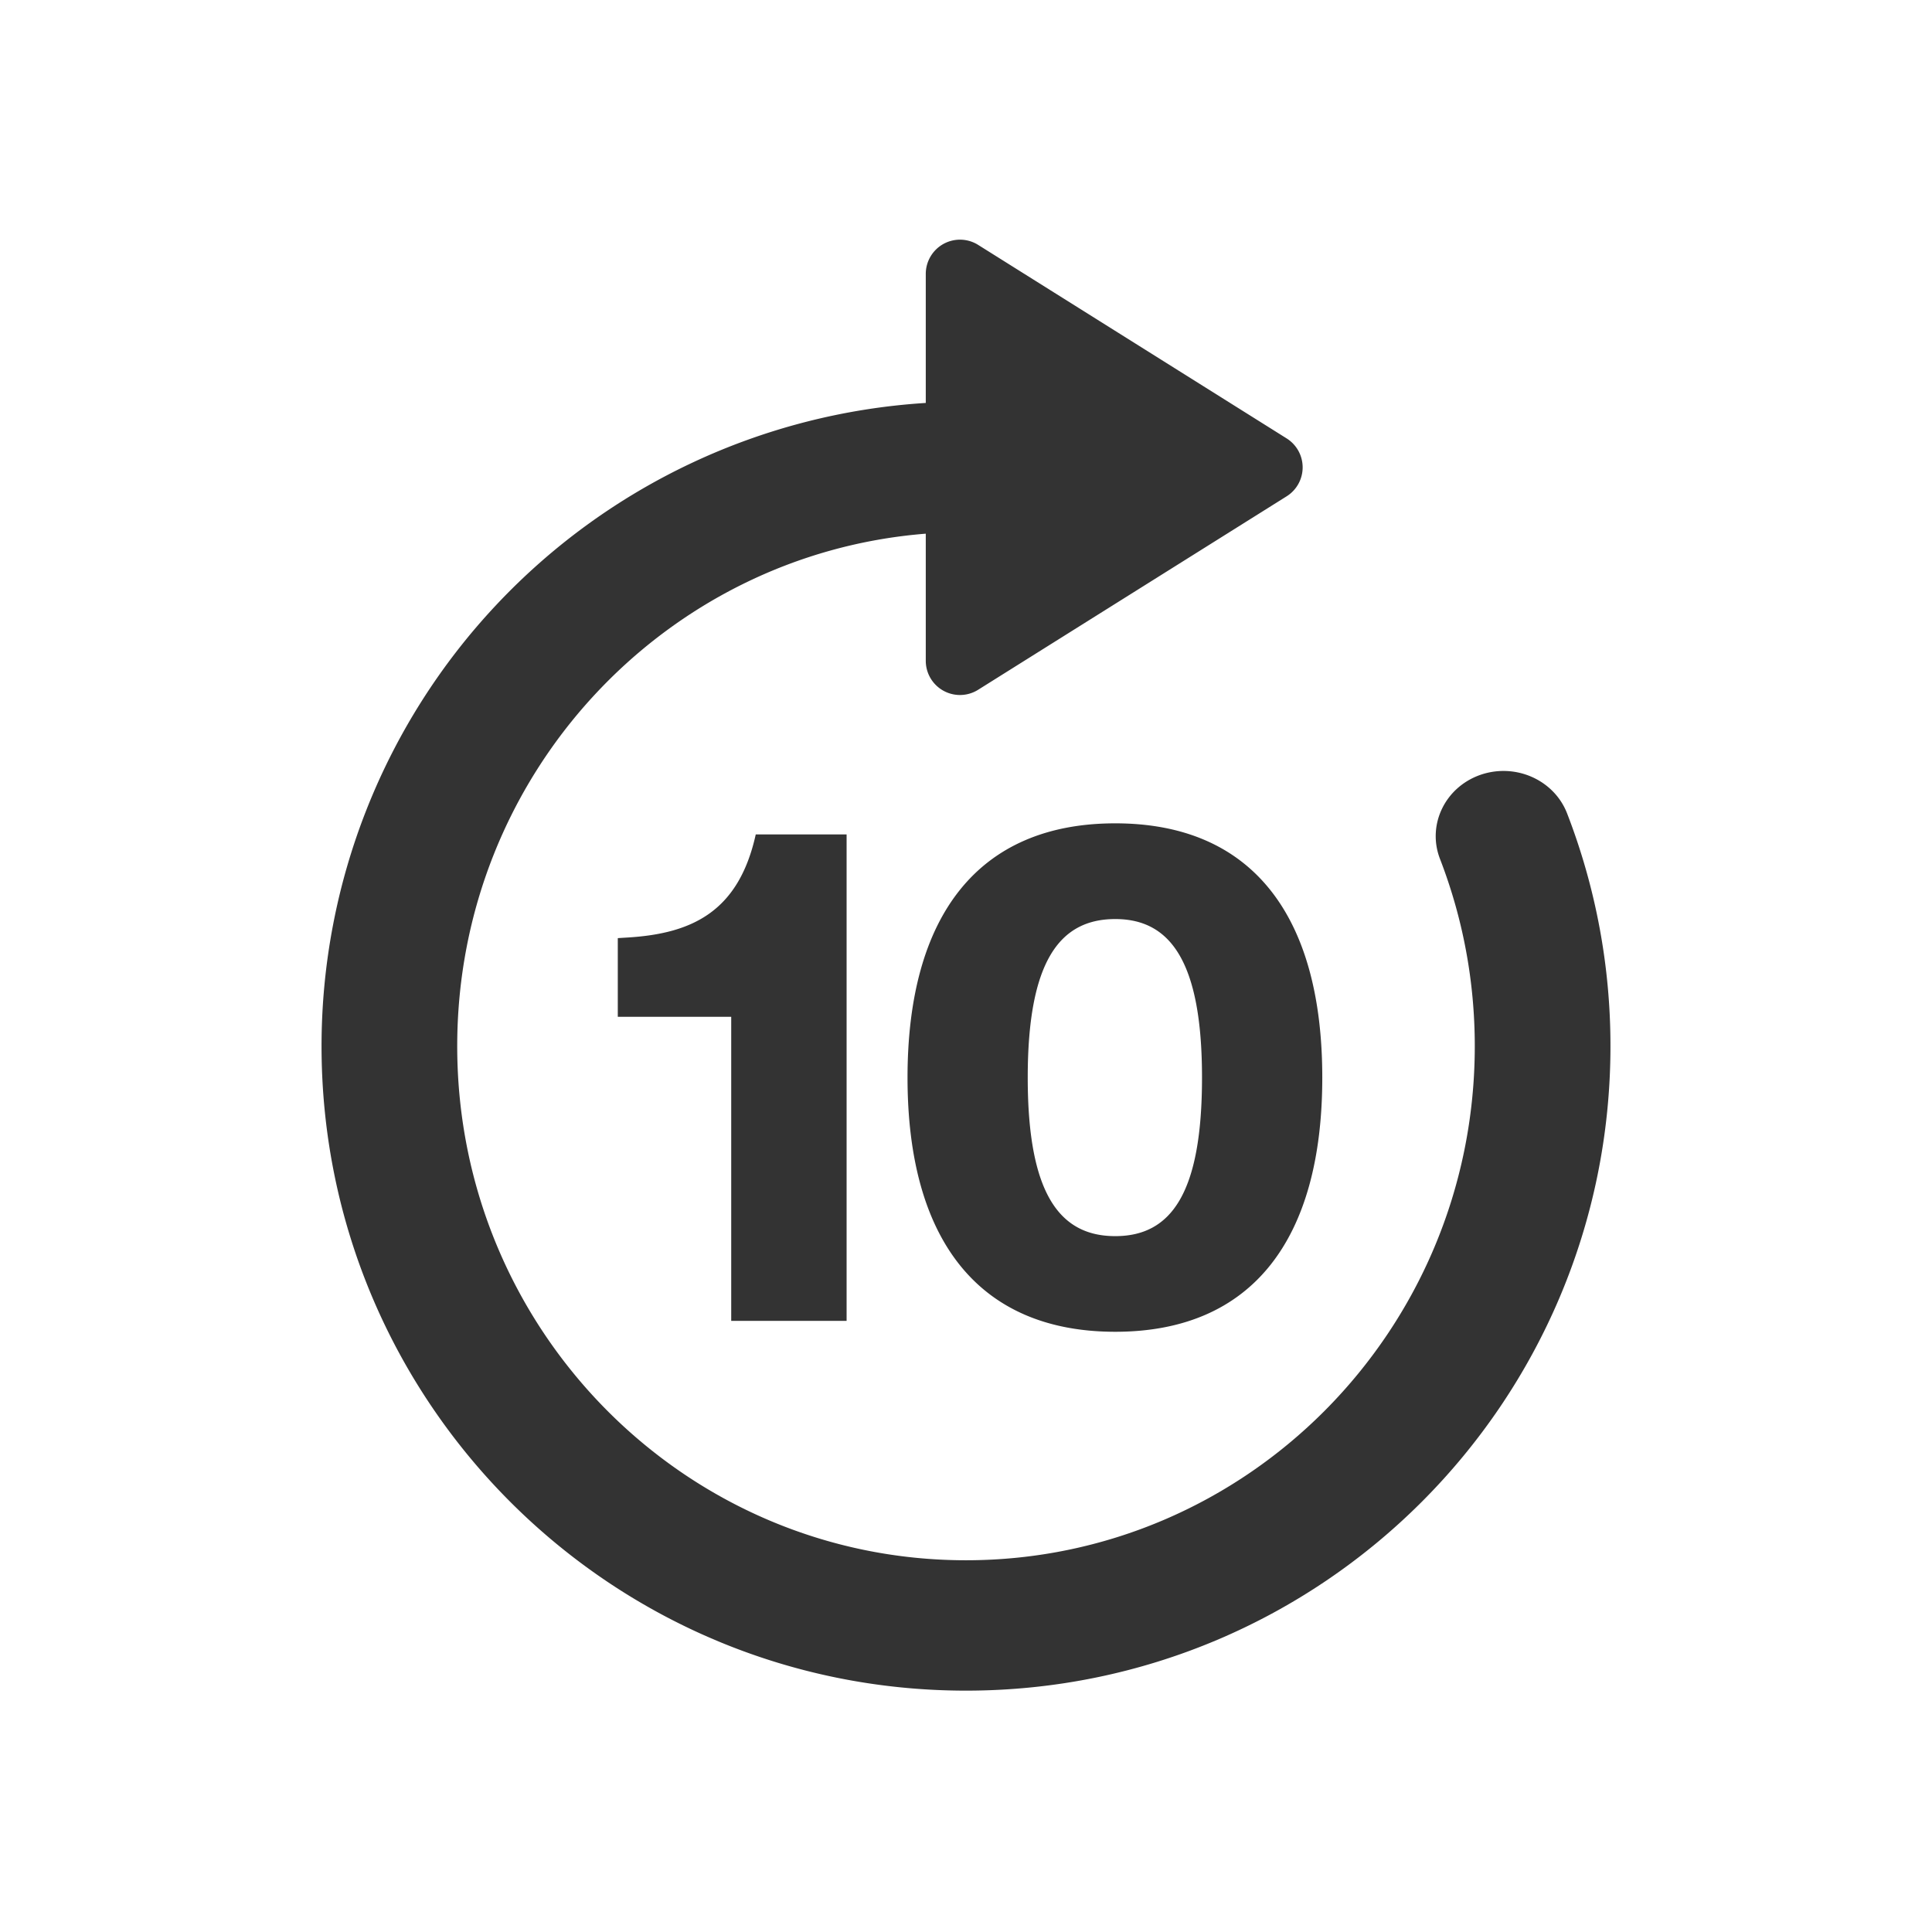 <?xml version="1.0" standalone="no"?><!DOCTYPE svg PUBLIC "-//W3C//DTD SVG 1.1//EN" "http://www.w3.org/Graphics/SVG/1.1/DTD/svg11.dtd"><svg t="1730398907577" class="icon" viewBox="0 0 1024 1024" version="1.1" xmlns="http://www.w3.org/2000/svg" p-id="5557" xmlns:xlink="http://www.w3.org/1999/xlink" width="200" height="200"><path d="M493.447 135.548a18.121 18.121 0 0 0-2.769 9.6V213.571A341.575 341.575 0 0 0 170.425 554.499c0 188.298 152.558 341.575 341.575 341.575s341.575-153.277 341.575-341.575a340.856 340.856 0 0 0-22.975-123.362c-6.939-17.906-27.614-26.966-46.238-20.351-18.625 6.688-28.045 26.571-21.142 44.441 12.117 31.353 18.445 64.827 18.445 99.237 0 150.832-121.097 272.505-269.664 272.505s-269.664-121.673-269.664-272.469c0-143.533 109.664-260.676 248.343-271.642v67.416a18.121 18.121 0 0 0 27.757 15.317l163.525-102.544a18.121 18.121 0 0 0 0-30.67L518.436 129.796a18.121 18.121 0 0 0-24.989 5.753zM591.102 436.386c-72.809 0-110.095 49.259-110.095 134.76 0 85.466 37.286 134.724 110.095 134.724s109.735-49.259 109.735-134.724c0-85.502-36.926-134.76-109.735-134.76z m-190.527 5.825c-9.025 40.917-33.654 52.495-67.344 54.652l-5.789 0.36v41.708h60.117v161.151H448.719V442.247h-48.18z m190.563 44.908c29.304 0 45.951 22.796 45.951 84.027 0 61.196-16.288 84.027-45.987 84.027-29.699 0-46.382-22.832-46.382-84.027 0-61.232 16.683-84.027 46.382-84.027z" fill="#333333" p-id="5558"></path></svg>